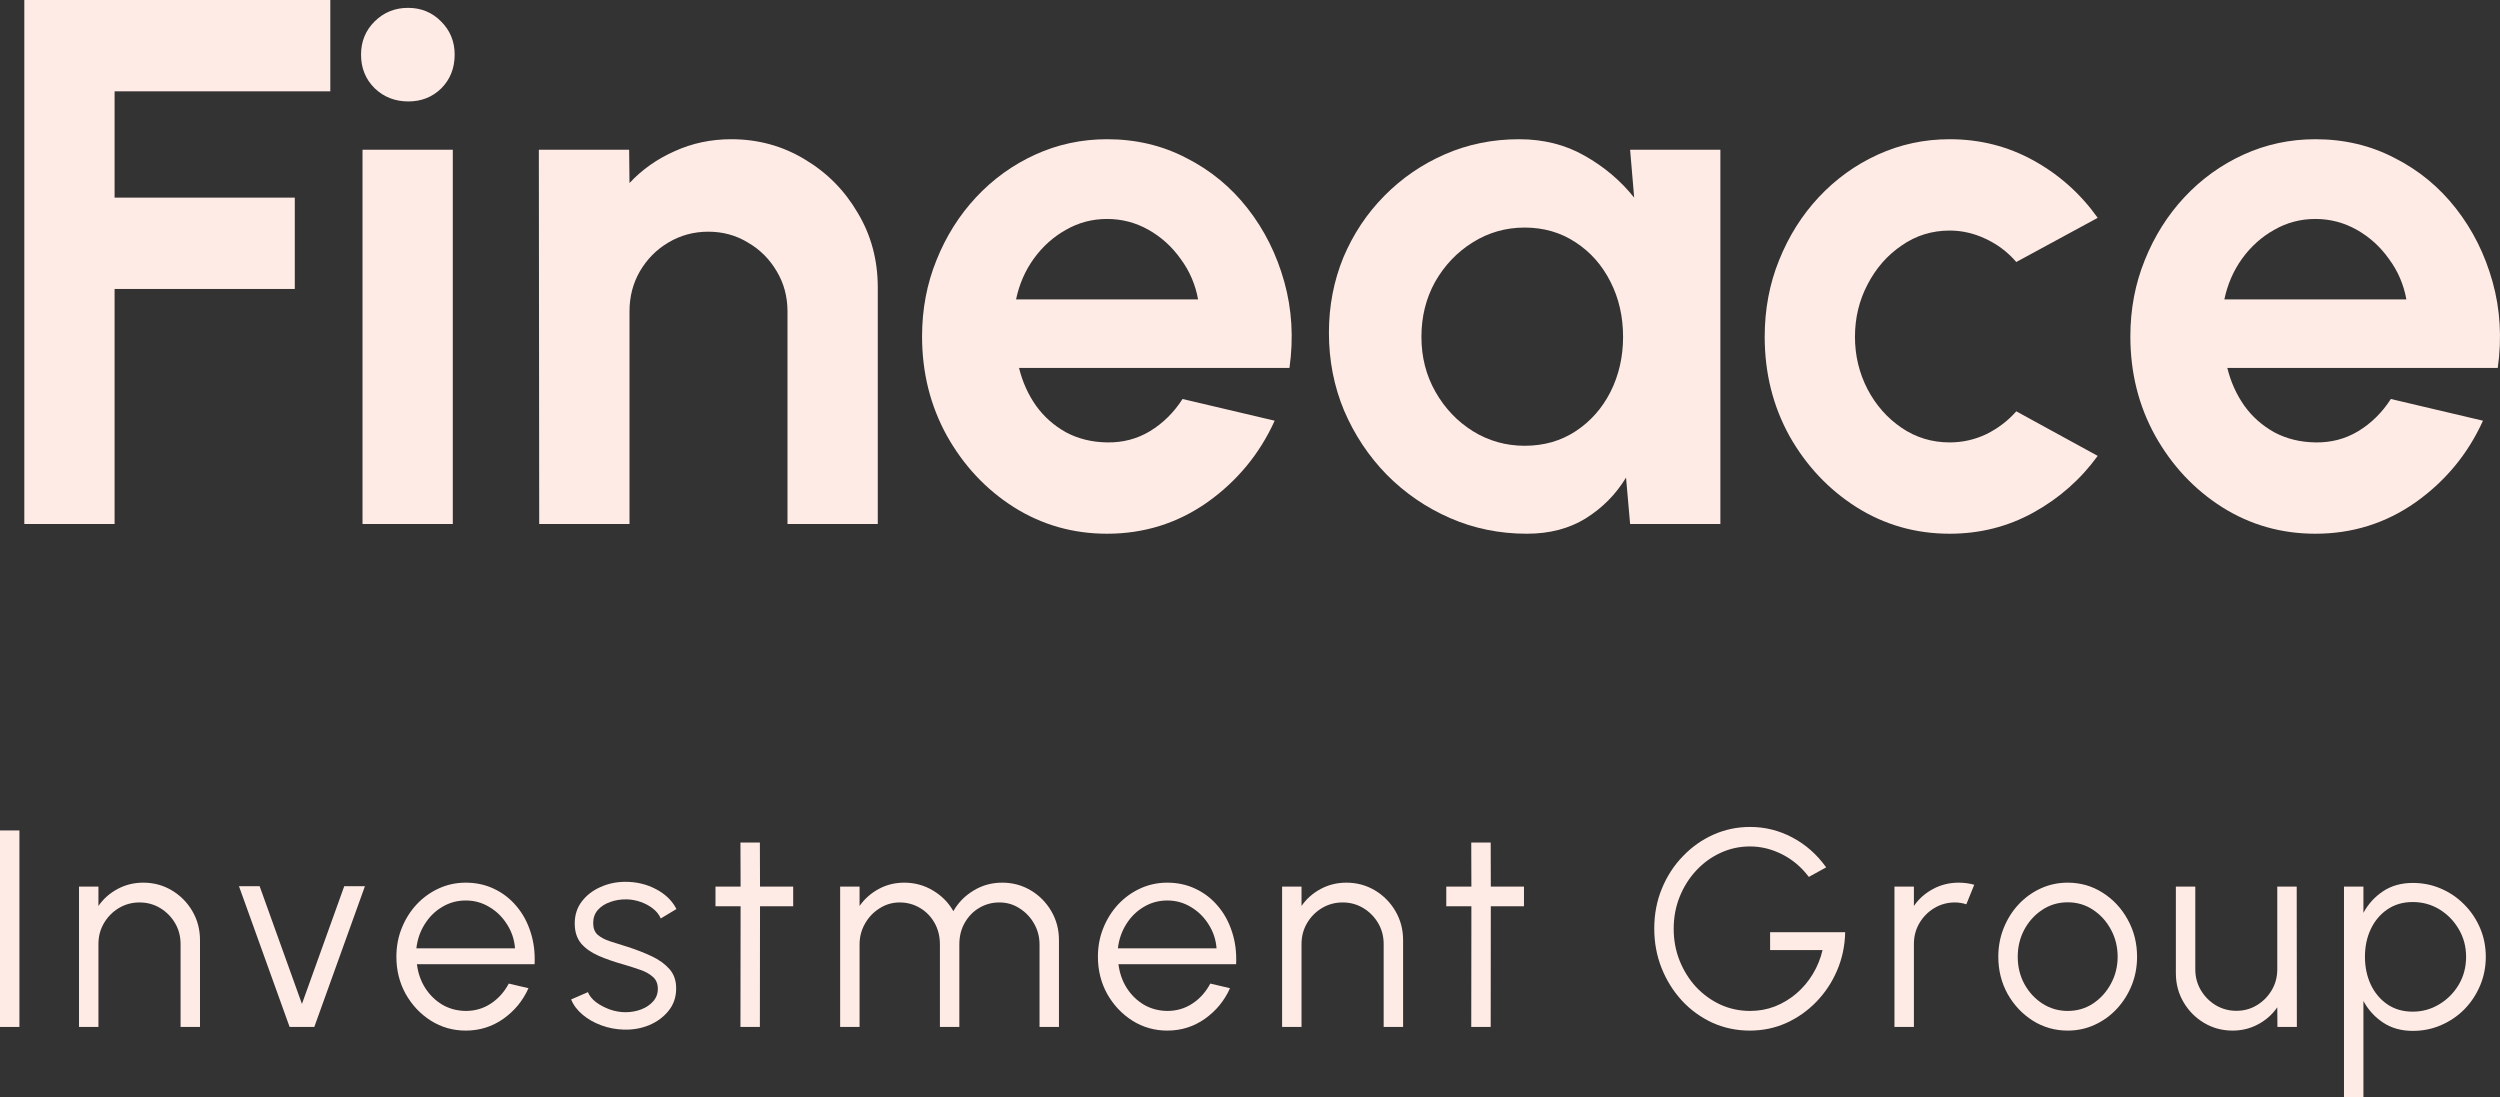 <svg width="139" height="61" viewBox="0 0 139 61" fill="none" xmlns="http://www.w3.org/2000/svg">
<rect x="0" y="0" width="139" height="61" fill="#333333" stroke="none"/>
<path d="M1.352 29.134V0H18.365V5.078H6.371V10.988H16.39V16.066H6.371V29.134H1.352Z" fill="#FFEBE5"/>
<path d="M20.156 8.324H25.176V29.134H20.156V8.324ZM22.707 5.64C21.966 5.64 21.342 5.397 20.835 4.911C20.327 4.412 20.074 3.787 20.074 3.038C20.074 2.303 20.327 1.686 20.835 1.186C21.342 0.687 21.959 0.437 22.686 0.437C23.413 0.437 24.024 0.687 24.517 1.186C25.025 1.686 25.279 2.303 25.279 3.038C25.279 3.787 25.032 4.412 24.538 4.911C24.044 5.397 23.434 5.64 22.707 5.64Z" fill="#FFEBE5"/>
<path d="M48.804 15.982V29.134H43.785V17.314C43.785 16.496 43.586 15.753 43.188 15.087C42.79 14.408 42.255 13.873 41.583 13.485C40.925 13.083 40.191 12.882 39.382 12.882C38.573 12.882 37.832 13.083 37.16 13.485C36.502 13.873 35.974 14.408 35.576 15.087C35.192 15.753 35 16.496 35 17.314V29.134H29.98L29.96 8.324H34.98L35 10.176C35.7 9.427 36.536 8.837 37.51 8.407C38.484 7.963 39.533 7.741 40.657 7.741C42.152 7.741 43.517 8.116 44.751 8.865C45.986 9.6 46.966 10.592 47.693 11.841C48.434 13.076 48.804 14.456 48.804 15.982Z" fill="#FFEBE5"/>
<path d="M61.553 29.675C59.66 29.675 57.932 29.183 56.369 28.198C54.819 27.213 53.578 25.888 52.645 24.223C51.726 22.558 51.267 20.72 51.267 18.708C51.267 17.196 51.534 15.781 52.069 14.463C52.604 13.131 53.338 11.966 54.27 10.967C55.217 9.954 56.314 9.163 57.562 8.595C58.81 8.026 60.14 7.741 61.553 7.741C63.157 7.741 64.625 8.088 65.955 8.782C67.299 9.462 68.438 10.398 69.37 11.591C70.303 12.784 70.982 14.144 71.407 15.67C71.832 17.196 71.928 18.792 71.695 20.456H56.657C56.849 21.233 57.164 21.934 57.603 22.558C58.042 23.169 58.597 23.661 59.269 24.036C59.941 24.396 60.703 24.584 61.553 24.598C62.431 24.612 63.226 24.404 63.939 23.973C64.666 23.529 65.269 22.933 65.749 22.184L70.872 23.391C70.035 25.236 68.787 26.748 67.128 27.927C65.468 29.093 63.61 29.675 61.553 29.675ZM56.492 16.648H66.614C66.463 15.816 66.14 15.067 65.647 14.401C65.167 13.721 64.57 13.18 63.857 12.777C63.144 12.375 62.376 12.174 61.553 12.174C60.73 12.174 59.969 12.375 59.269 12.777C58.57 13.166 57.973 13.7 57.48 14.38C56.999 15.046 56.67 15.802 56.492 16.648Z" fill="#FFEBE5"/>
<path d="M90.634 8.324H95.653V29.134H90.634L90.408 26.554C89.845 27.483 89.098 28.239 88.165 28.822C87.246 29.391 86.156 29.675 84.894 29.675C83.372 29.675 81.946 29.384 80.615 28.801C79.285 28.219 78.112 27.414 77.097 26.387C76.096 25.361 75.308 24.175 74.732 22.829C74.169 21.483 73.888 20.04 73.888 18.5C73.888 17.016 74.156 15.622 74.69 14.317C75.239 13.013 76 11.869 76.974 10.884C77.948 9.899 79.072 9.129 80.348 8.574C81.623 8.019 82.995 7.741 84.462 7.741C85.82 7.741 87.034 8.047 88.103 8.657C89.187 9.267 90.106 10.044 90.86 10.988L90.634 8.324ZM84.771 24.785C85.841 24.785 86.787 24.515 87.61 23.973C88.433 23.432 89.077 22.704 89.544 21.788C90.01 20.859 90.243 19.839 90.243 18.729C90.243 17.605 90.01 16.586 89.544 15.67C89.077 14.741 88.426 14.005 87.589 13.464C86.766 12.923 85.827 12.653 84.771 12.653C83.715 12.653 82.748 12.93 81.87 13.485C81.006 14.026 80.314 14.755 79.792 15.67C79.285 16.586 79.031 17.605 79.031 18.729C79.031 19.853 79.292 20.873 79.813 21.788C80.334 22.704 81.027 23.432 81.891 23.973C82.769 24.515 83.728 24.785 84.771 24.785Z" fill="#FFEBE5"/>
<path d="M112.106 22.87L116.632 25.347C115.685 26.651 114.499 27.698 113.073 28.489C111.646 29.28 110.09 29.675 108.403 29.675C106.51 29.675 104.782 29.183 103.219 28.198C101.669 27.213 100.428 25.895 99.495 24.244C98.576 22.579 98.117 20.741 98.117 18.729C98.117 17.203 98.384 15.781 98.919 14.463C99.454 13.131 100.188 11.966 101.12 10.967C102.067 9.954 103.164 9.163 104.412 8.595C105.66 8.026 106.99 7.741 108.403 7.741C110.09 7.741 111.646 8.137 113.073 8.928C114.499 9.718 115.685 10.78 116.632 12.112L112.106 14.567C111.626 14.012 111.057 13.582 110.398 13.277C109.754 12.972 109.089 12.819 108.403 12.819C107.415 12.819 106.524 13.097 105.728 13.652C104.933 14.193 104.302 14.914 103.836 15.816C103.37 16.704 103.136 17.675 103.136 18.729C103.136 19.77 103.37 20.741 103.836 21.643C104.302 22.53 104.933 23.245 105.728 23.786C106.524 24.327 107.415 24.598 108.403 24.598C109.116 24.598 109.795 24.445 110.44 24.14C111.084 23.821 111.64 23.398 112.106 22.87Z" fill="#FFEBE5"/>
<path d="M128.734 29.675C126.841 29.675 125.113 29.183 123.55 28.198C122 27.213 120.759 25.888 119.826 24.223C118.907 22.558 118.448 20.72 118.448 18.708C118.448 17.196 118.715 15.781 119.25 14.463C119.785 13.131 120.519 11.966 121.451 10.967C122.398 9.954 123.495 9.163 124.743 8.595C125.991 8.026 127.321 7.741 128.734 7.741C130.339 7.741 131.806 8.088 133.136 8.782C134.481 9.462 135.619 10.398 136.551 11.591C137.484 12.784 138.163 14.144 138.588 15.67C139.013 17.196 139.109 18.792 138.876 20.456H123.838C124.03 21.233 124.345 21.934 124.784 22.558C125.223 23.169 125.778 23.661 126.451 24.036C127.123 24.396 127.884 24.584 128.734 24.598C129.612 24.612 130.407 24.404 131.12 23.973C131.847 23.529 132.451 22.933 132.931 22.184L138.053 23.391C137.217 25.236 135.969 26.748 134.309 27.927C132.65 29.093 130.791 29.675 128.734 29.675ZM123.673 16.648H133.795C133.644 15.816 133.322 15.067 132.828 14.401C132.348 13.721 131.751 13.18 131.038 12.777C130.325 12.375 129.557 12.174 128.734 12.174C127.911 12.174 127.15 12.375 126.451 12.777C125.751 13.166 125.154 13.7 124.661 14.38C124.181 15.046 123.852 15.802 123.673 16.648Z" fill="#FFEBE5"/>
<path d="M0 57.098V46.173H1.08V57.098H0Z" fill="#FFEBE5"/>
<path d="M11.12 52.267V57.098H10.04V52.486C10.04 52.059 9.937 51.672 9.732 51.323C9.526 50.975 9.251 50.696 8.906 50.488C8.562 50.28 8.178 50.176 7.757 50.176C7.34 50.176 6.957 50.28 6.607 50.488C6.263 50.696 5.987 50.975 5.782 51.323C5.576 51.672 5.473 52.059 5.473 52.486V57.098H4.393V49.294H5.473V50.371C5.746 49.976 6.101 49.661 6.538 49.427C6.975 49.193 7.451 49.076 7.965 49.076C8.546 49.076 9.076 49.219 9.554 49.505C10.033 49.791 10.413 50.176 10.696 50.66C10.979 51.144 11.12 51.68 11.12 52.267Z" fill="#FFEBE5"/>
<path d="M17.475 57.098H16.102L13.286 49.271H14.435L16.788 55.818L19.141 49.271H20.291L17.475 57.098Z" fill="#FFEBE5"/>
<path d="M25.896 57.301C25.187 57.301 24.538 57.116 23.952 56.747C23.371 56.377 22.906 55.883 22.556 55.264C22.211 54.64 22.039 53.95 22.039 53.196C22.039 52.624 22.139 52.091 22.34 51.596C22.541 51.097 22.816 50.66 23.165 50.285C23.52 49.906 23.932 49.609 24.4 49.396C24.868 49.182 25.367 49.076 25.896 49.076C26.467 49.076 26.992 49.19 27.47 49.419C27.953 49.648 28.368 49.968 28.712 50.379C29.062 50.79 29.324 51.271 29.499 51.823C29.679 52.374 29.754 52.97 29.723 53.61H23.181C23.242 54.104 23.397 54.546 23.644 54.936C23.896 55.327 24.215 55.636 24.6 55.865C24.991 56.089 25.423 56.203 25.896 56.208C26.411 56.208 26.873 56.073 27.285 55.803C27.701 55.532 28.036 55.16 28.288 54.687L29.383 54.944C29.075 55.636 28.609 56.203 27.987 56.645C27.365 57.083 26.668 57.301 25.896 57.301ZM23.15 52.728H28.635C28.599 52.244 28.452 51.802 28.195 51.401C27.943 50.995 27.617 50.673 27.215 50.434C26.814 50.189 26.375 50.067 25.896 50.067C25.418 50.067 24.981 50.187 24.585 50.426C24.189 50.66 23.865 50.98 23.613 51.386C23.361 51.786 23.206 52.234 23.15 52.728Z" fill="#FFEBE5"/>
<path d="M34.678 57.246C34.257 57.236 33.845 57.158 33.444 57.012C33.043 56.867 32.693 56.669 32.395 56.419C32.097 56.169 31.883 55.886 31.755 55.569L32.688 55.163C32.77 55.366 32.922 55.553 33.143 55.725C33.37 55.891 33.627 56.026 33.915 56.13C34.203 56.229 34.488 56.279 34.771 56.279C35.085 56.279 35.378 56.227 35.651 56.123C35.923 56.019 36.144 55.87 36.314 55.678C36.489 55.48 36.576 55.249 36.576 54.983C36.576 54.697 36.484 54.473 36.298 54.312C36.113 54.146 35.879 54.016 35.596 53.922C35.314 53.823 35.023 53.729 34.725 53.641C34.179 53.49 33.699 53.324 33.282 53.142C32.865 52.959 32.539 52.728 32.302 52.447C32.071 52.161 31.955 51.794 31.955 51.347C31.955 50.873 32.086 50.465 32.349 50.121C32.616 49.773 32.963 49.505 33.39 49.318C33.822 49.125 34.282 49.029 34.771 49.029C35.398 49.029 35.969 49.167 36.484 49.443C37.003 49.718 37.379 50.085 37.61 50.543L36.738 51.066C36.646 50.852 36.499 50.668 36.298 50.512C36.098 50.356 35.869 50.233 35.612 50.145C35.36 50.056 35.103 50.01 34.84 50.004C34.511 49.999 34.205 50.049 33.922 50.153C33.639 50.252 33.411 50.4 33.236 50.597C33.066 50.795 32.981 51.037 32.981 51.323C32.981 51.609 33.066 51.828 33.236 51.979C33.406 52.124 33.634 52.244 33.922 52.338C34.215 52.426 34.545 52.53 34.91 52.65C35.378 52.801 35.818 52.972 36.229 53.165C36.641 53.357 36.972 53.597 37.224 53.883C37.476 54.169 37.6 54.531 37.594 54.968C37.594 55.436 37.456 55.844 37.178 56.193C36.9 56.541 36.54 56.809 36.098 56.997C35.656 57.179 35.182 57.262 34.678 57.246Z" fill="#FFEBE5"/>
<path d="M44.101 50.387H42.257L42.249 57.098H41.169L41.177 50.387H39.781V49.294H41.177L41.169 46.844H42.249L42.257 49.294H44.101V50.387Z" fill="#FFEBE5"/>
<path d="M46.712 57.098V49.294H47.792V50.371C48.07 49.976 48.425 49.661 48.856 49.427C49.288 49.193 49.762 49.076 50.276 49.076C50.857 49.076 51.389 49.221 51.873 49.513C52.356 49.799 52.734 50.181 53.007 50.66C53.279 50.181 53.655 49.799 54.133 49.513C54.612 49.221 55.141 49.076 55.722 49.076C56.304 49.076 56.833 49.219 57.312 49.505C57.79 49.791 58.171 50.176 58.453 50.66C58.736 51.144 58.878 51.68 58.878 52.267V57.098H57.798V52.509C57.798 52.093 57.697 51.708 57.497 51.355C57.296 51.001 57.026 50.717 56.687 50.504C56.352 50.285 55.98 50.176 55.568 50.176C55.157 50.176 54.781 50.278 54.442 50.48C54.108 50.678 53.84 50.954 53.639 51.308C53.439 51.656 53.339 52.057 53.339 52.509V57.098H52.259V52.509C52.259 52.057 52.158 51.656 51.958 51.308C51.757 50.954 51.487 50.678 51.148 50.48C50.808 50.278 50.433 50.176 50.021 50.176C49.615 50.176 49.242 50.285 48.903 50.504C48.563 50.717 48.293 51.001 48.093 51.355C47.892 51.708 47.792 52.093 47.792 52.509V57.098H46.712Z" fill="#FFEBE5"/>
<path d="M64.901 57.301C64.192 57.301 63.544 57.116 62.957 56.747C62.376 56.377 61.911 55.883 61.561 55.264C61.216 54.64 61.044 53.95 61.044 53.196C61.044 52.624 61.144 52.091 61.345 51.596C61.546 51.097 61.821 50.66 62.17 50.285C62.525 49.906 62.937 49.609 63.405 49.396C63.873 49.182 64.372 49.076 64.901 49.076C65.472 49.076 65.997 49.19 66.475 49.419C66.959 49.648 67.373 49.968 67.717 50.379C68.067 50.79 68.329 51.271 68.504 51.823C68.684 52.374 68.759 52.97 68.728 53.61H62.186C62.248 54.104 62.402 54.546 62.649 54.936C62.901 55.327 63.22 55.636 63.605 55.865C63.996 56.089 64.428 56.203 64.901 56.208C65.416 56.208 65.879 56.073 66.29 55.803C66.707 55.532 67.041 55.16 67.293 54.687L68.388 54.944C68.08 55.636 67.614 56.203 66.992 56.645C66.37 57.083 65.673 57.301 64.901 57.301ZM62.155 52.728H67.64C67.604 52.244 67.457 51.802 67.2 51.401C66.948 50.995 66.622 50.673 66.221 50.434C65.819 50.189 65.38 50.067 64.901 50.067C64.423 50.067 63.986 50.187 63.59 50.426C63.194 50.66 62.87 50.98 62.618 51.386C62.366 51.786 62.212 52.234 62.155 52.728Z" fill="#FFEBE5"/>
<path d="M78.012 52.267V57.098H76.932V52.486C76.932 52.059 76.829 51.672 76.623 51.323C76.417 50.975 76.142 50.696 75.798 50.488C75.453 50.28 75.07 50.176 74.648 50.176C74.232 50.176 73.848 50.28 73.499 50.488C73.154 50.696 72.879 50.975 72.673 51.323C72.468 51.672 72.365 52.059 72.365 52.486V57.098H71.285V49.294H72.365V50.371C72.637 49.976 72.992 49.661 73.429 49.427C73.866 49.193 74.342 49.076 74.856 49.076C75.438 49.076 75.967 49.219 76.446 49.505C76.924 49.791 77.305 50.176 77.587 50.66C77.87 51.144 78.012 51.68 78.012 52.267Z" fill="#FFEBE5"/>
<path d="M84.733 50.387H82.889L82.882 57.098H81.802L81.809 50.387H80.413V49.294H81.809L81.802 46.844H82.882L82.889 49.294H84.733V50.387Z" fill="#FFEBE5"/>
<path d="M97.292 57.301C96.551 57.301 95.857 57.155 95.209 56.864C94.566 56.567 94.003 56.159 93.519 55.639C93.036 55.113 92.658 54.51 92.385 53.828C92.113 53.142 91.977 52.408 91.977 51.628C91.977 50.832 92.118 50.09 92.401 49.404C92.684 48.717 93.072 48.118 93.566 47.609C94.059 47.094 94.625 46.693 95.263 46.407C95.906 46.121 96.587 45.978 97.307 45.978C98.135 45.978 98.917 46.173 99.653 46.563C100.393 46.953 101.021 47.507 101.535 48.225L100.571 48.756C100.159 48.209 99.663 47.791 99.082 47.499C98.506 47.208 97.912 47.062 97.3 47.062C96.719 47.062 96.171 47.182 95.656 47.421C95.147 47.655 94.697 47.983 94.306 48.405C93.915 48.826 93.609 49.312 93.388 49.864C93.167 50.415 93.057 51.008 93.057 51.643C93.057 52.273 93.167 52.863 93.388 53.415C93.609 53.966 93.913 54.453 94.299 54.874C94.69 55.29 95.142 55.618 95.656 55.857C96.171 56.091 96.721 56.208 97.307 56.208C97.791 56.208 98.249 56.125 98.681 55.959C99.118 55.787 99.516 55.548 99.876 55.241C100.236 54.934 100.54 54.575 100.787 54.164C101.039 53.753 101.221 53.305 101.334 52.822H98.418V51.831H102.592C102.576 52.585 102.427 53.292 102.144 53.953C101.862 54.614 101.476 55.197 100.987 55.701C100.504 56.201 99.946 56.593 99.313 56.88C98.686 57.16 98.012 57.301 97.292 57.301Z" fill="#FFEBE5"/>
<path d="M105.332 57.098V49.294H106.413V50.371C106.685 49.976 107.04 49.661 107.477 49.427C107.914 49.193 108.39 49.076 108.904 49.076C109.203 49.076 109.491 49.115 109.768 49.193L109.329 50.278C109.113 50.21 108.902 50.176 108.696 50.176C108.279 50.176 107.896 50.28 107.547 50.488C107.202 50.696 106.927 50.975 106.721 51.323C106.515 51.672 106.413 52.059 106.413 52.486V57.098H105.332Z" fill="#FFEBE5"/>
<path d="M114.964 57.301C114.254 57.301 113.606 57.116 113.02 56.747C112.438 56.377 111.973 55.883 111.623 55.264C111.279 54.64 111.106 53.95 111.106 53.196C111.106 52.624 111.207 52.091 111.407 51.596C111.608 51.097 111.883 50.66 112.233 50.285C112.588 49.906 112.999 49.609 113.467 49.396C113.935 49.182 114.434 49.076 114.964 49.076C115.673 49.076 116.319 49.26 116.9 49.63C117.486 49.999 117.952 50.496 118.296 51.12C118.646 51.745 118.821 52.437 118.821 53.196C118.821 53.763 118.721 54.294 118.52 54.788C118.32 55.282 118.042 55.719 117.687 56.099C117.337 56.474 116.928 56.768 116.46 56.981C115.997 57.194 115.499 57.301 114.964 57.301ZM114.964 56.208C115.488 56.208 115.959 56.071 116.375 55.795C116.797 55.514 117.129 55.145 117.371 54.687C117.618 54.229 117.741 53.732 117.741 53.196C117.741 52.65 117.618 52.148 117.371 51.69C117.124 51.227 116.789 50.858 116.368 50.582C115.951 50.306 115.483 50.168 114.964 50.168C114.439 50.168 113.966 50.309 113.544 50.59C113.128 50.865 112.796 51.232 112.549 51.69C112.307 52.148 112.186 52.65 112.186 53.196C112.186 53.758 112.312 54.268 112.564 54.726C112.816 55.178 113.153 55.54 113.575 55.81C113.997 56.076 114.46 56.208 114.964 56.208Z" fill="#FFEBE5"/>
<path d="M120.978 54.109V49.294H122.058V53.891C122.058 54.317 122.161 54.705 122.367 55.053C122.572 55.402 122.848 55.68 123.192 55.889C123.542 56.097 123.925 56.201 124.342 56.201C124.763 56.201 125.144 56.097 125.483 55.889C125.828 55.68 126.103 55.402 126.309 55.053C126.515 54.705 126.617 54.317 126.617 53.891V49.294H127.697L127.705 57.098H126.625L126.617 56.005C126.345 56.401 125.99 56.716 125.553 56.95C125.121 57.184 124.648 57.301 124.133 57.301C123.552 57.301 123.022 57.158 122.544 56.872C122.066 56.586 121.685 56.201 121.402 55.717C121.119 55.233 120.978 54.697 120.978 54.109Z" fill="#FFEBE5"/>
<path d="M131.406 61H130.326V49.294H131.406V50.754C131.673 50.259 132.039 49.859 132.501 49.552C132.964 49.245 133.515 49.091 134.152 49.091C134.713 49.091 135.238 49.198 135.726 49.411C136.22 49.625 136.652 49.921 137.022 50.301C137.393 50.675 137.683 51.11 137.894 51.604C138.105 52.098 138.21 52.629 138.21 53.196C138.21 53.763 138.105 54.297 137.894 54.796C137.683 55.295 137.393 55.735 137.022 56.115C136.652 56.489 136.22 56.783 135.726 56.997C135.238 57.21 134.713 57.317 134.152 57.317C133.515 57.317 132.964 57.163 132.501 56.856C132.039 56.549 131.673 56.149 131.406 55.654V61ZM134.145 50.153C133.605 50.153 133.134 50.291 132.733 50.566C132.337 50.837 132.031 51.201 131.815 51.659C131.599 52.117 131.491 52.629 131.491 53.196C131.491 53.753 131.596 54.263 131.807 54.726C132.023 55.189 132.329 55.558 132.725 55.834C133.126 56.11 133.6 56.248 134.145 56.248C134.68 56.248 135.171 56.112 135.618 55.842C136.071 55.571 136.433 55.207 136.706 54.749C136.979 54.286 137.115 53.768 137.115 53.196C137.115 52.639 136.981 52.132 136.714 51.674C136.446 51.211 136.089 50.842 135.641 50.566C135.194 50.291 134.695 50.153 134.145 50.153Z" fill="#FFEBE5"/>
</svg>
